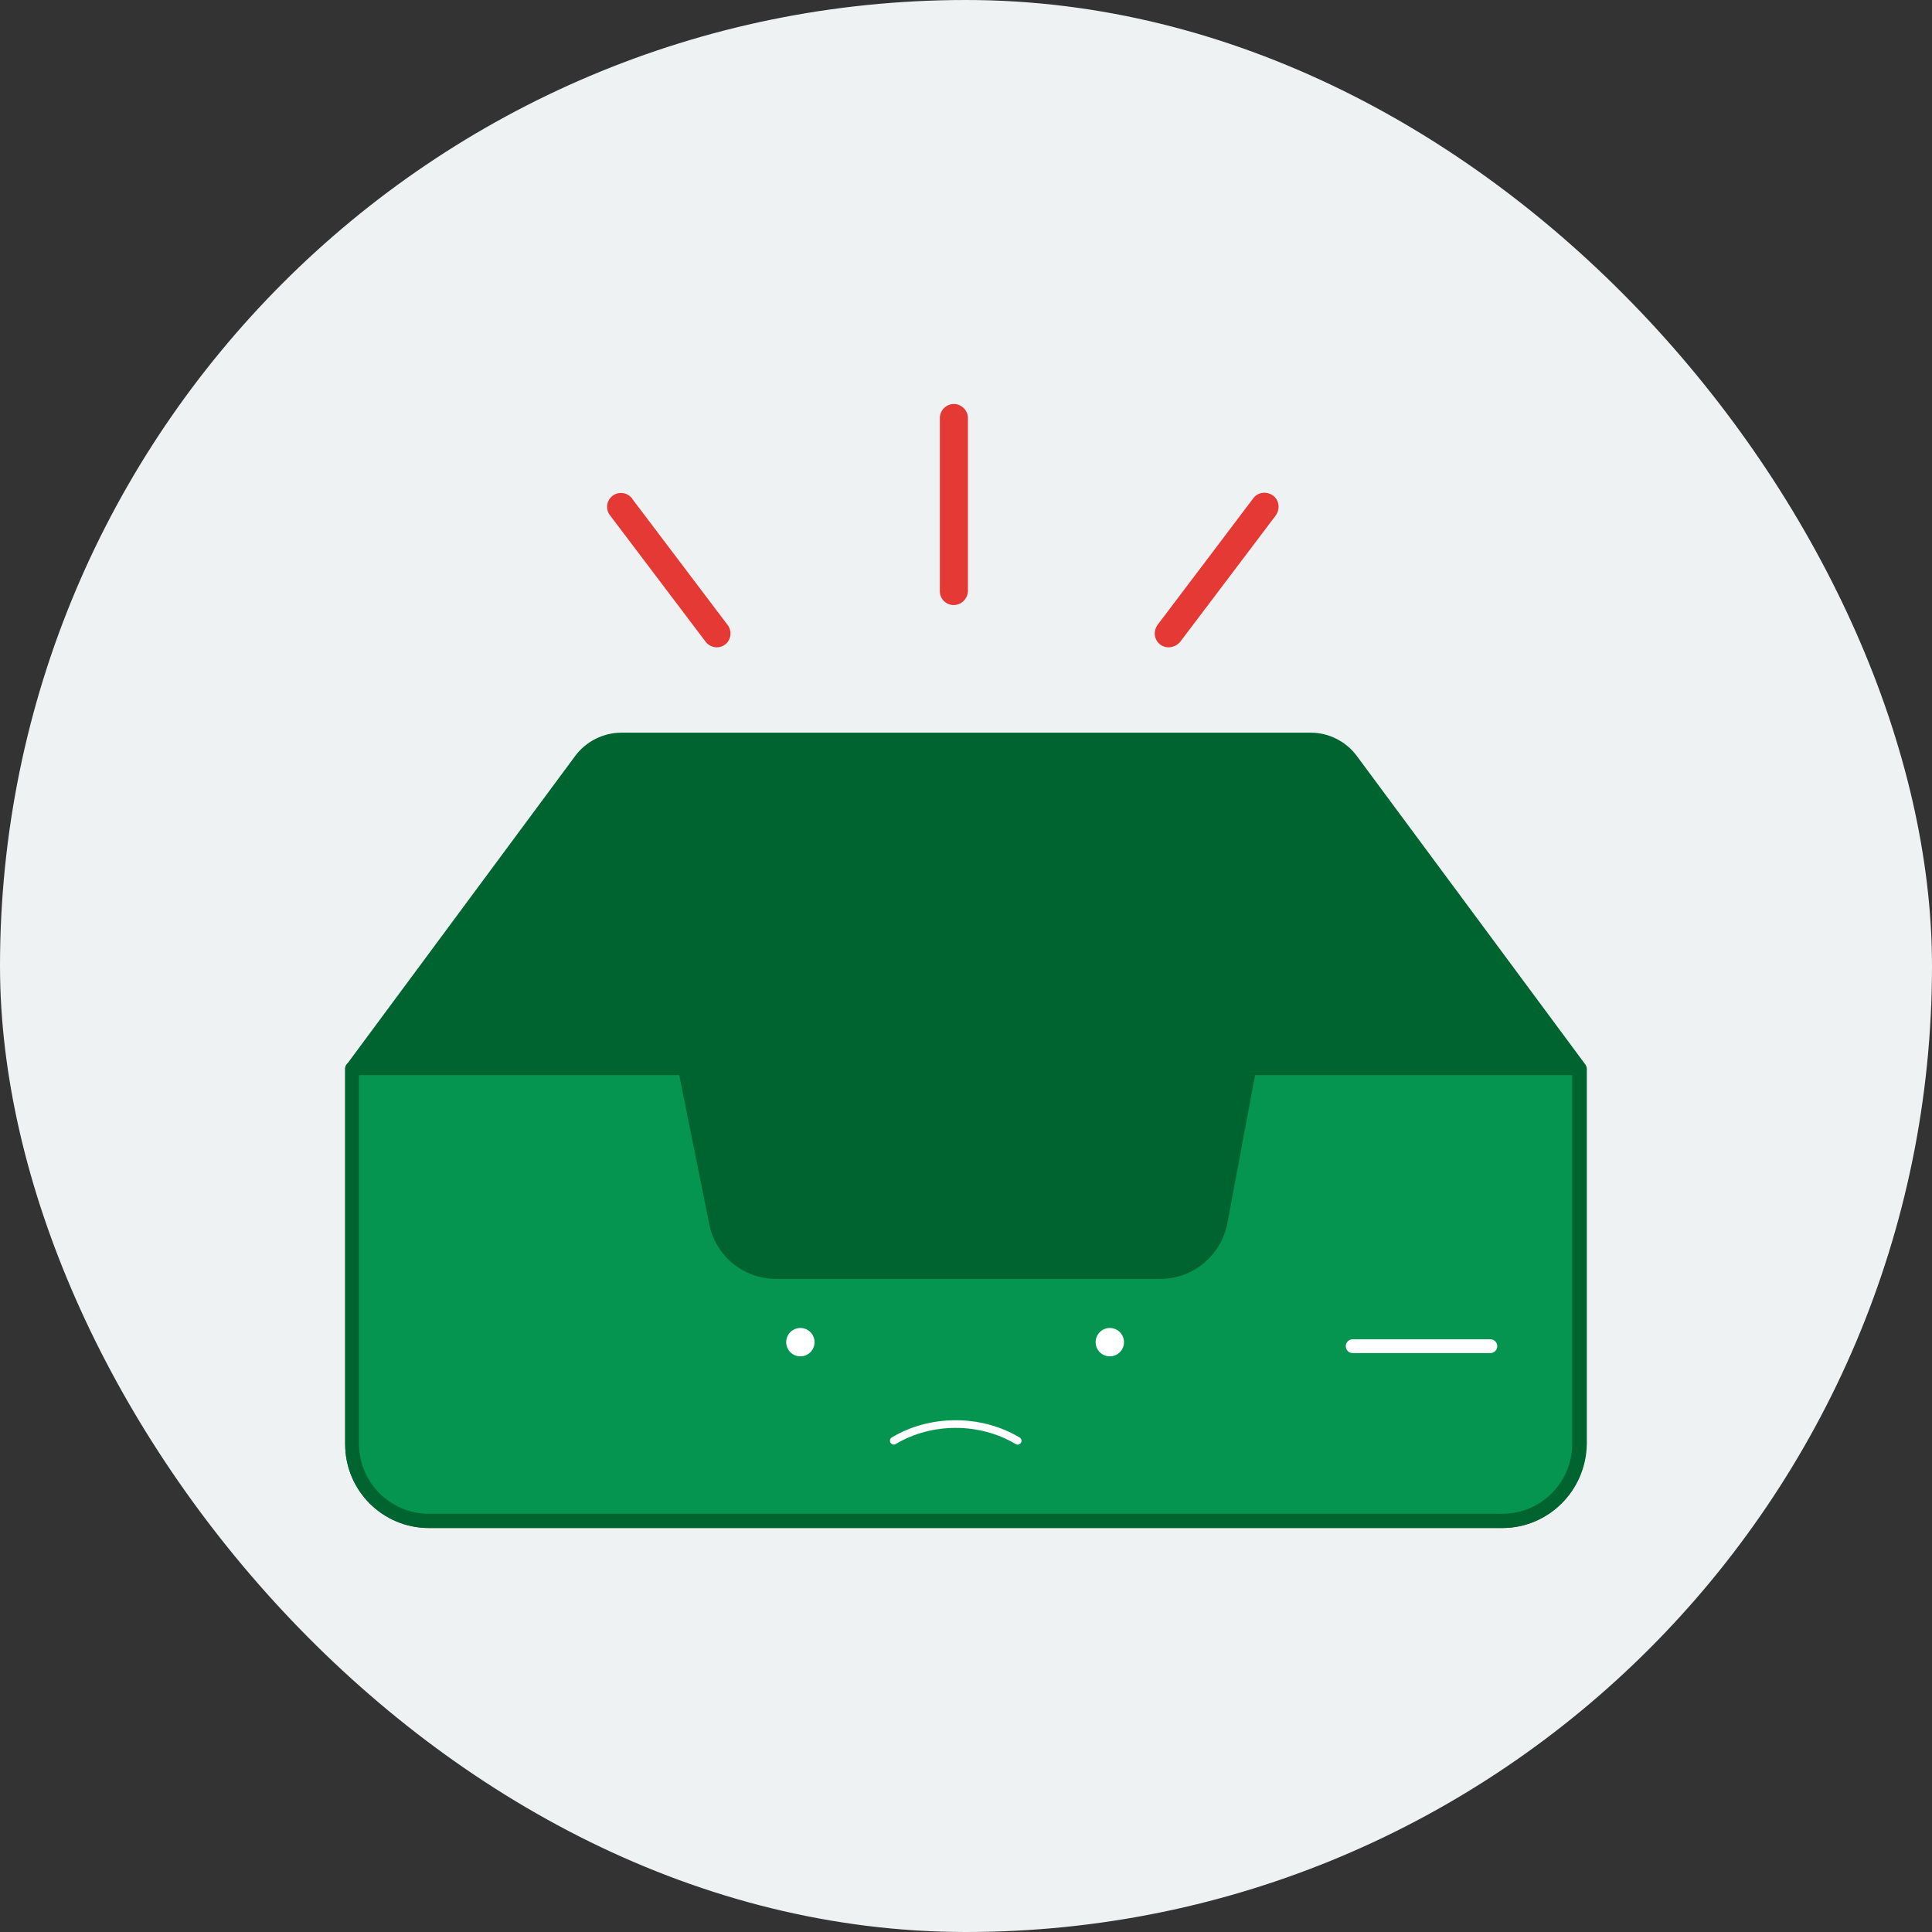 <svg width="92" height="92" viewBox="0 0 92 92" fill="none" xmlns="http://www.w3.org/2000/svg">
<rect x="0" y="0" width="92" height="92" fill="#333333" stroke="none"/>
<rect width="92" height="92" rx="46" fill="#EFF2F3"/>
<path d="M75.197 50.87L64.323 36.189C63.866 35.585 63.152 35.219 62.383 35.219H29.58C28.811 35.219 28.098 35.585 27.64 36.189L16.767 50.87V68.754C16.767 70.767 18.414 72.415 20.428 72.415H71.535C73.549 72.415 75.197 70.767 75.197 68.754V50.87Z" fill="#006430"/>
<path d="M71.536 72.762H20.428C18.213 72.762 16.437 70.969 16.437 68.772V50.888C16.437 50.815 16.456 50.741 16.511 50.687L27.384 36.006C27.896 35.31 28.72 34.889 29.599 34.889H62.42C63.28 34.889 64.104 35.31 64.616 36.006L75.49 50.687C75.526 50.741 75.563 50.815 75.563 50.888V68.772C75.526 70.969 73.751 72.762 71.536 72.762ZM17.096 50.979V68.754C17.096 70.584 18.597 72.085 20.428 72.085H71.536C73.366 72.085 74.867 70.584 74.867 68.754V50.979L64.067 36.39C63.683 35.859 63.06 35.548 62.401 35.548H29.58C28.921 35.548 28.299 35.859 27.915 36.39L17.096 50.979Z" fill="#006430"/>
<path d="M75.197 50.87V68.754C75.197 70.767 73.549 72.415 71.535 72.415H20.428C18.414 72.415 16.767 70.767 16.767 68.754V50.87H32.582L34.065 58.228C34.34 59.583 35.548 60.571 36.921 60.571H55.207C56.617 60.571 57.825 59.564 58.081 58.191L59.454 50.888L75.197 50.87Z" fill="#069550"/>
<path d="M38.113 64.588C38.486 64.588 38.788 64.286 38.788 63.913C38.788 63.54 38.486 63.237 38.113 63.237C37.74 63.237 37.437 63.54 37.437 63.913C37.437 64.286 37.74 64.588 38.113 64.588Z" fill="white"/>
<path d="M52.848 64.588C53.221 64.588 53.524 64.286 53.524 63.913C53.524 63.54 53.221 63.237 52.848 63.237C52.475 63.237 52.173 63.54 52.173 63.913C52.173 64.286 52.475 64.588 52.848 64.588Z" fill="white"/>
<path d="M71.536 72.763H20.428C18.213 72.763 16.437 70.969 16.437 68.772V50.888C16.437 50.705 16.584 50.558 16.767 50.558H32.582C32.747 50.558 32.875 50.668 32.912 50.833L34.395 58.192C34.633 59.4 35.694 60.26 36.939 60.278H55.226C56.471 60.278 57.55 59.381 57.77 58.155L59.143 50.851C59.18 50.687 59.308 50.577 59.472 50.577H75.197C75.38 50.577 75.526 50.723 75.526 50.906V68.79C75.526 70.969 73.732 72.763 71.536 72.763ZM17.096 51.199V68.754C17.096 70.584 18.579 72.085 20.428 72.085H71.536C73.366 72.085 74.867 70.603 74.867 68.754V51.199H59.765L58.447 58.246C58.154 59.784 56.818 60.901 55.244 60.901H36.957C35.401 60.901 34.065 59.803 33.772 58.283L32.344 51.199H17.096Z" fill="#006430"/>
<path d="M48.459 68.792C48.426 68.792 48.395 68.782 48.366 68.766C46.658 67.739 44.364 67.737 42.656 68.762C42.57 68.814 42.457 68.786 42.405 68.7C42.354 68.614 42.382 68.501 42.468 68.449C44.287 67.356 46.733 67.358 48.554 68.453C48.64 68.504 48.669 68.618 48.616 68.704C48.581 68.759 48.521 68.792 48.459 68.792Z" fill="white"/>
<path d="M70.968 64.433H64.415C64.232 64.433 64.085 64.287 64.085 64.104C64.085 63.921 64.232 63.775 64.415 63.775H70.968C71.151 63.775 71.298 63.921 71.298 64.104C71.298 64.287 71.151 64.433 70.968 64.433Z" fill="white"/>
<path d="M34.138 30.826C33.937 30.826 33.736 30.734 33.608 30.569L29.068 24.565C28.83 24.291 28.866 23.87 29.141 23.632C29.416 23.394 29.837 23.43 30.075 23.705C30.093 23.723 30.111 23.741 30.111 23.76L34.651 29.764C34.87 30.057 34.816 30.478 34.523 30.697C34.431 30.771 34.285 30.826 34.138 30.826Z" fill="#E53935"/>
<path d="M55.647 30.825C55.281 30.825 54.988 30.532 54.988 30.166C54.988 30.02 55.043 29.874 55.116 29.764L59.656 23.76C59.857 23.448 60.278 23.375 60.589 23.577C60.9 23.778 60.974 24.199 60.772 24.51C60.754 24.529 60.754 24.547 60.736 24.565L56.196 30.569C56.05 30.734 55.848 30.825 55.647 30.825Z" fill="#E53935"/>
<path d="M45.414 28.812C45.048 28.812 44.755 28.519 44.755 28.153V19.879C44.774 19.513 45.085 19.22 45.451 19.238C45.799 19.257 46.073 19.531 46.092 19.879V28.153C46.073 28.519 45.78 28.812 45.414 28.812Z" fill="#E53935"/>
</svg>
